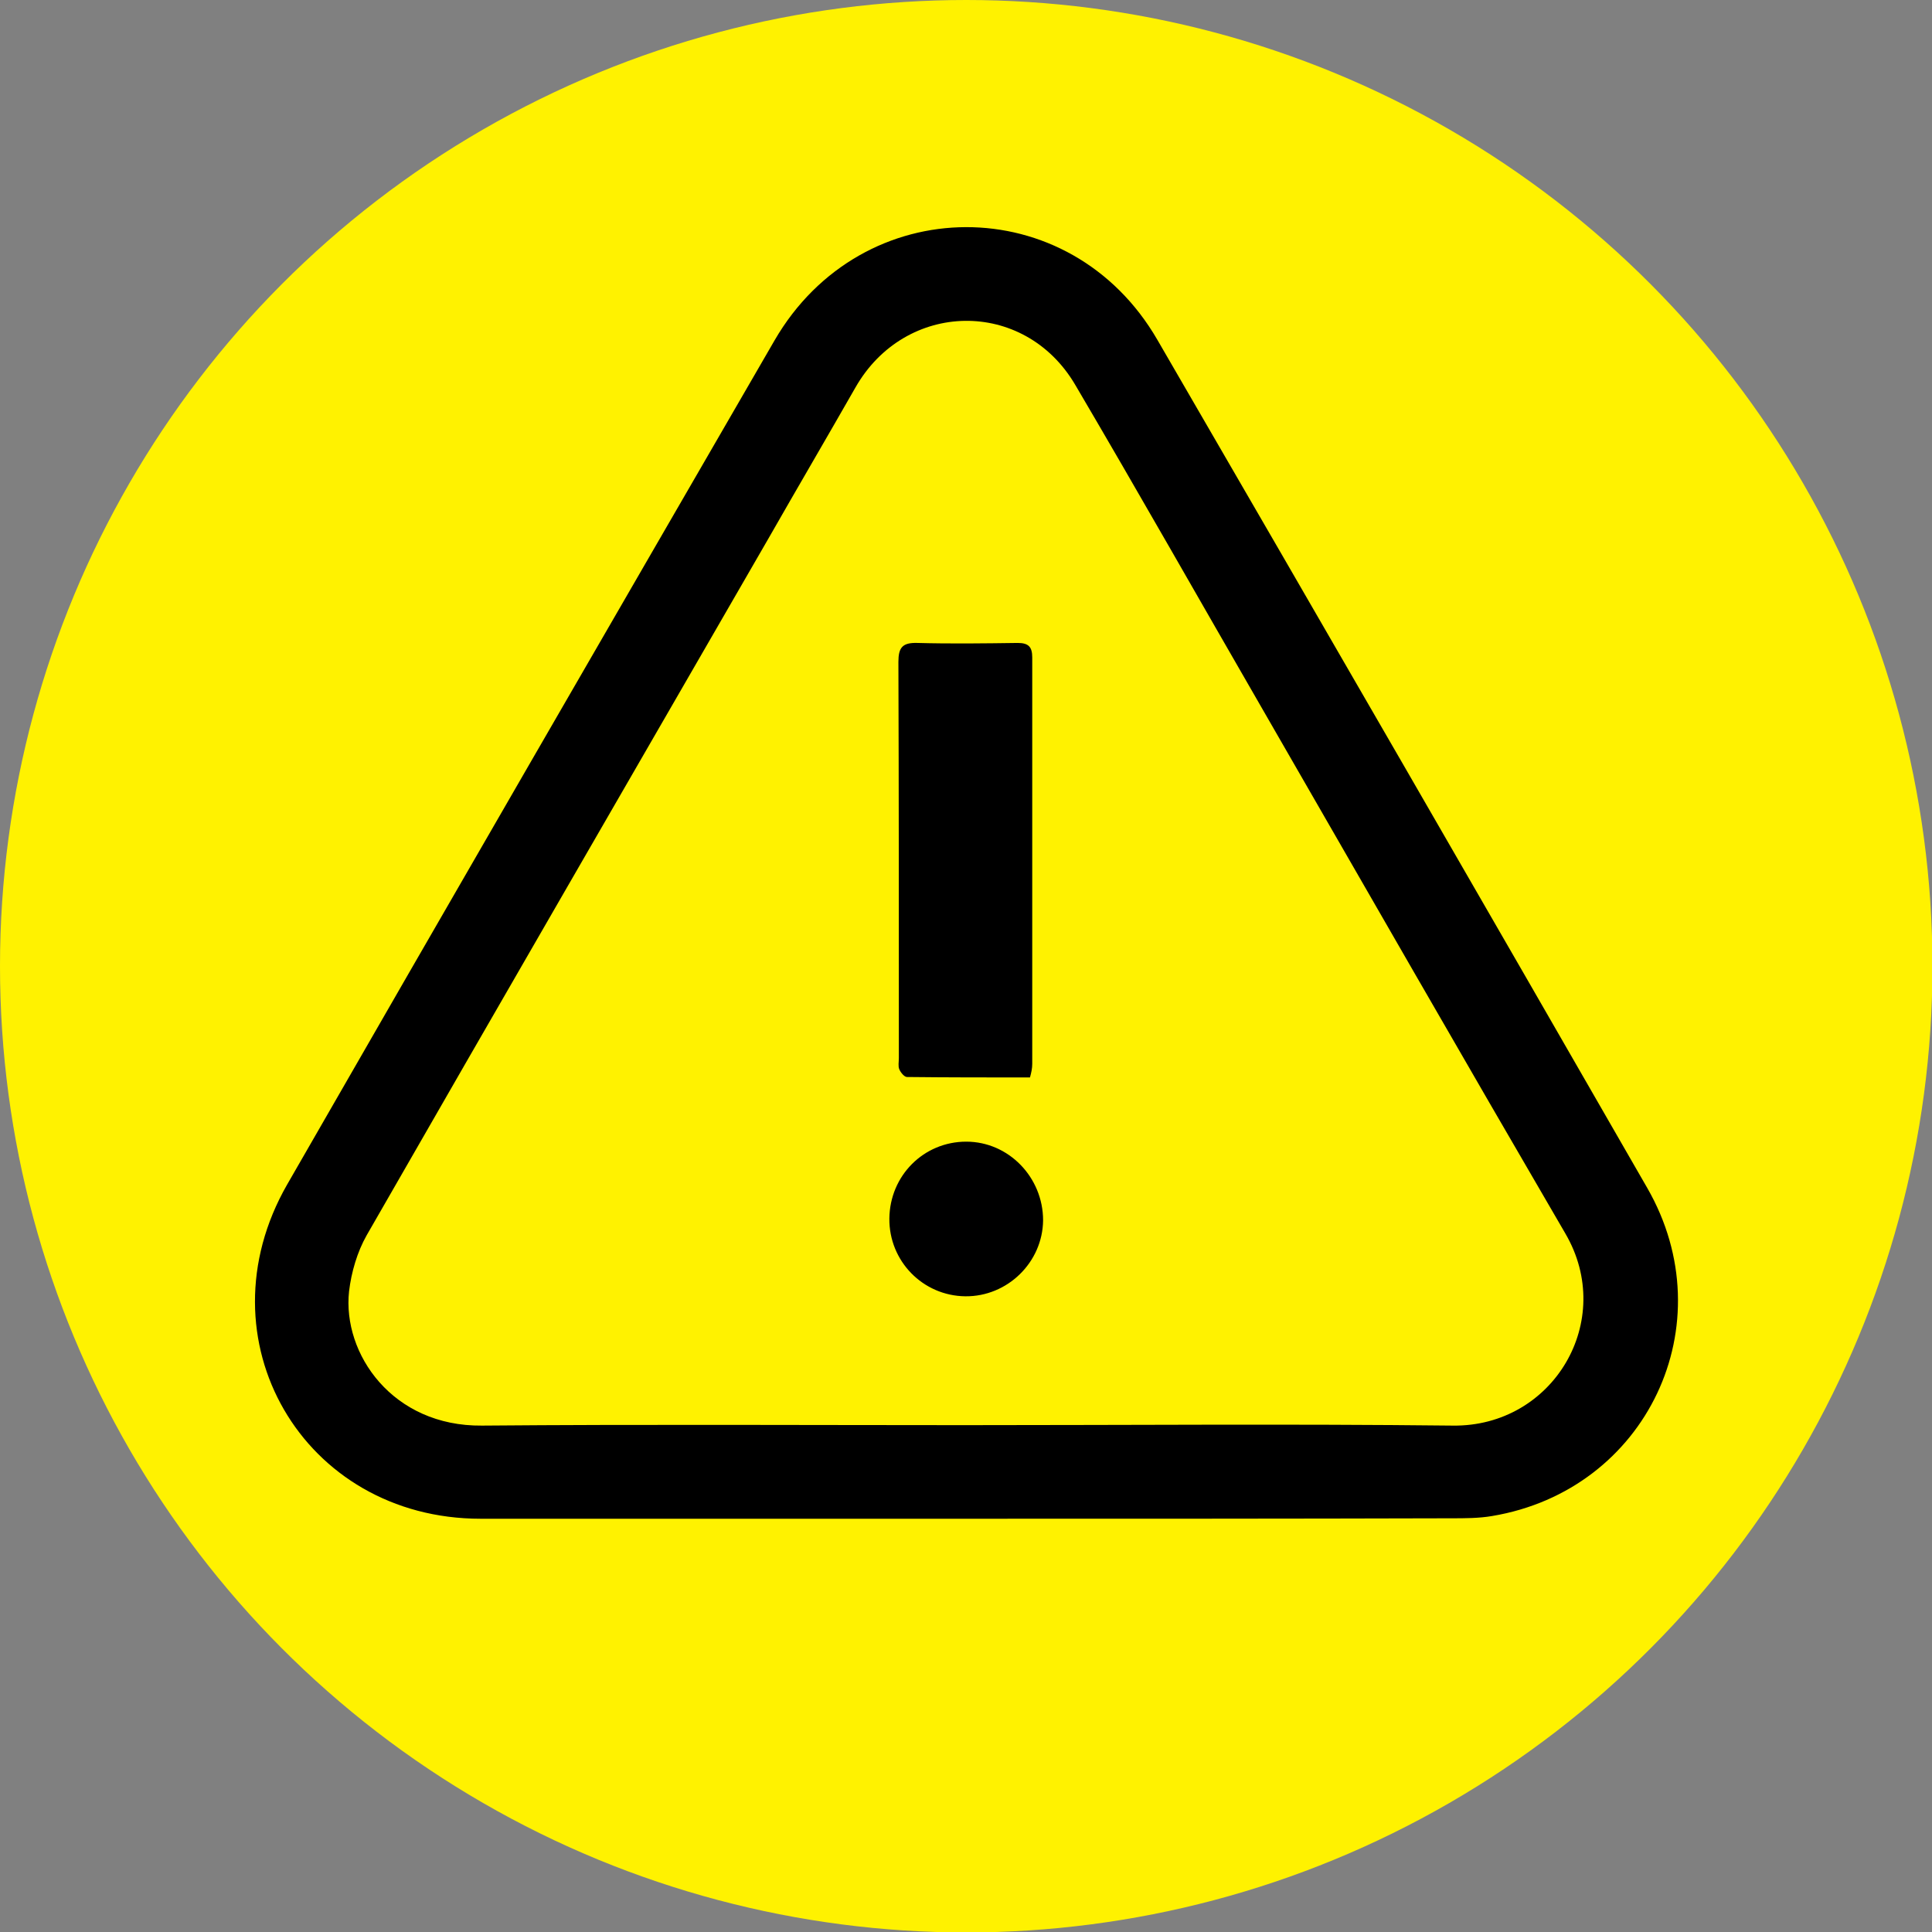 <?xml version="1.0" encoding="utf-8"?>
<!-- Generator: Adobe Illustrator 27.0.0, SVG Export Plug-In . SVG Version: 6.00 Build 0)  -->
<svg version="1.1" id="Layer_2_00000085229093353468121430000001134575862003205521_"
	 xmlns="http://www.w3.org/2000/svg" xmlns:xlink="http://www.w3.org/1999/xlink" x="0px" y="0px" viewBox="0 0 427.3 427.3"
	 style="enable-background:new 0 0 427.3 427.3;" xml:space="preserve">
<rect x="0" y="0" width="427.3" height="427.3" fill="#808080" stroke="none"/>
<style type="text/css">
	.st0{fill:#FFF200;}
</style>
<circle class="st0" cx="213.7" cy="213.7" r="213.7"/>
<path d="M213.6,335.9c-35.8,0-71.6,0-107.3,0c-39.3,0-62.4-39.7-42.8-73.9c35.8-62.3,71.8-124.5,107.8-186.7
	c19.3-33.3,65.4-33.5,84.7-0.1c36.2,62.4,72.3,124.9,108.3,187.5c17.4,30.2-0.1,66.9-34.3,72.6c-2.9,0.5-6,0.5-9,0.5
	C285.1,335.9,249.4,335.9,213.6,335.9C213.6,335.9,213.6,335.9,213.6,335.9z M213.3,315.2c36,0,72-0.3,108,0.1
	c22.2,0.3,36.2-23.2,24.9-42.5c-22.5-38.6-44.7-77.3-67-116c-13.8-23.9-27.4-47.9-41.4-71.7c-11.3-19.2-37.6-18.7-48.6,0.6
	c-6.4,11.2-12.9,22.3-19.3,33.5c-29.6,51.3-59.3,102.6-88.8,154c-2.1,3.7-3.4,8.2-3.9,12.4c-1.5,13.8,9.6,29.9,29.4,29.7
	C142.2,315,177.7,315.2,213.3,315.2z M228.3,235.3c0-30,0-59.9,0-89.9c0-2.3-0.8-3.2-3.2-3.2c-7.4,0.1-14.8,0.2-22.2,0
	c-3.3-0.1-4.2,1-4.2,4.2c0.1,29.2,0.1,58.4,0.1,87.6c0,0.9-0.2,1.8,0.1,2.5c0.3,0.7,1.1,1.7,1.7,1.7c9,0.1,18,0.1,27.2,0.1
	C228.1,237.2,228.3,236.3,228.3,235.3z M213.7,252.5c-9.4,0-16.9,7.5-17,17c-0.1,9.4,7.4,17.1,16.8,17.2c9.3,0.1,17.1-7.5,17.2-16.8
	C230.7,260.4,223.1,252.5,213.7,252.5z"/>
</svg>
